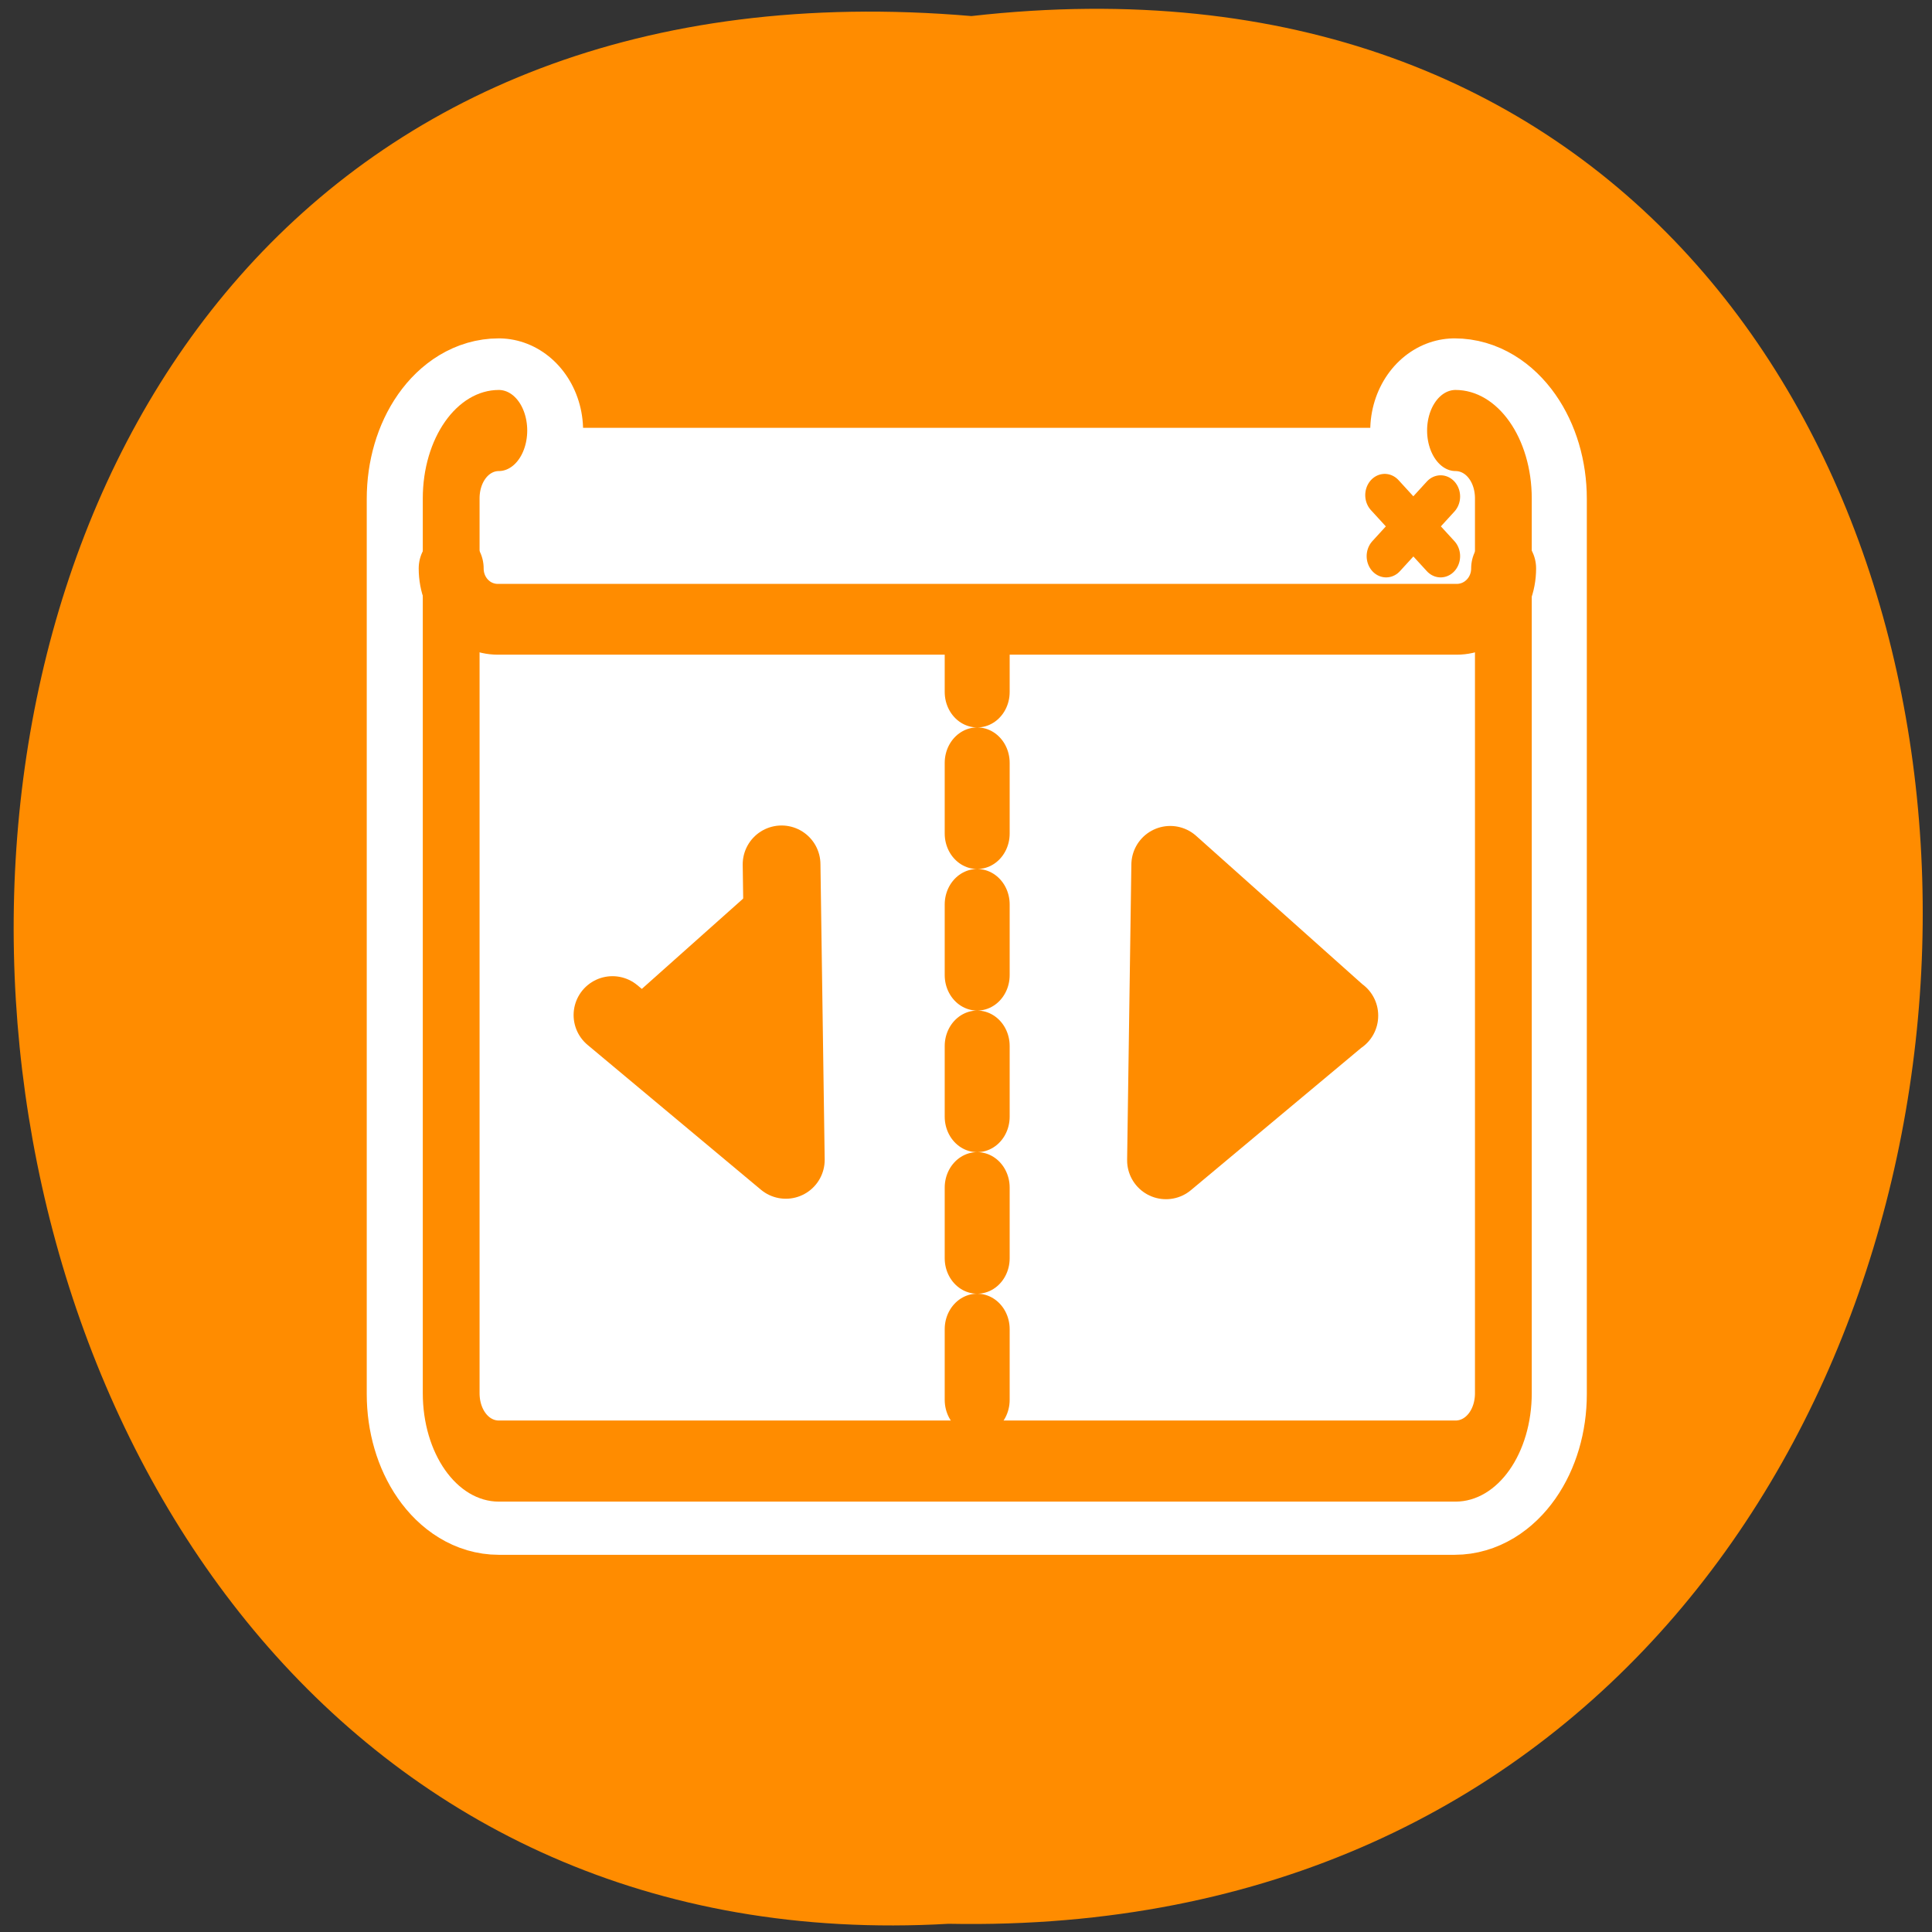 <svg xmlns="http://www.w3.org/2000/svg" viewBox="0 0 32 32"><rect x="0" y="0" width="32" height="32" fill="#333333" stroke="none"/><path d="m 16.09 0.266 c 21.219 -2.402 20.922 32.008 -0.379 31.598 c -19.809 1.137 -21.598 -33.473 0.379 -31.598" style="fill:#ff8c00"/><path d="m 6.138 5.633 c -1.271 0 -2.292 1.332 -2.292 3.006 v 39.437 c 0 1.664 1.021 3.017 2.292 3.017 h 46.025 c 1.271 0 2.303 -1.342 2.303 -3.017 v -39.437 c 0 -1.664 -1.033 -3.006 -2.303 -3.006" transform="matrix(0.344 0 0 0.376 6.149 5.014)" style="fill:none;stroke:#fff;stroke-linecap:round;stroke-linejoin:round;stroke-width:8.125"/><g style="fill:#fff;fill-rule:evenodd"><path d="m 8.262 7.129 c -0.438 0 -0.789 0.5 -0.789 1.125 v 14.812 c 0 0.625 0.352 1.125 0.789 1.125 h 15.844 c 0.441 0 0.793 -0.5 0.793 -1.125 v -14.812 c 0 -0.625 -0.352 -1.125 -0.793 -1.125"/><path d="m 8.246 7.086 c -0.43 0 -0.773 0.379 -0.773 0.848 v 1.484 c 0 0.469 0.344 0.844 0.773 0.844 h 15.875 c 0.43 0 0.777 -0.375 0.777 -0.844 v -1.484 c 0 -0.469 -0.348 -0.848 -0.777 -0.848"/></g><path d="m 53.031 7.613 l -2.702 2.713 m -0.07 -2.777 l 2.772 2.777" transform="matrix(0.334 0 0 0.364 6.149 5.453)" style="fill:none;stroke:#ff8c00;stroke-linecap:round;stroke-linejoin:round;stroke-width:1.933"/><path d="m 16.301 10.023 v 13.996 h 8.473 v -14.094 l -8.473 0.102" style="fill:#fff;fill-rule:evenodd"/><g style="stroke:#ff8c00;stroke-linecap:round;stroke-linejoin:round"><g style="fill:none"><path d="m 29.977 12.873 v 38.11" transform="matrix(0.334 0 0 0.364 6.173 5.604)" style="stroke-dasharray:3.221 3.221;stroke-width:3.221"/><path d="m 6.327 9.997 c -1.31 0 -2.363 1.049 -2.363 2.359 v 31.067 c 0 1.311 1.053 2.359 2.363 2.359 h 47.441 c 1.322 0 2.374 -1.049 2.374 -2.359 v -31.067 c 0 -1.311 -1.053 -2.359 -2.374 -2.359" transform="matrix(0.334 0 0 0.477 6.149 2.362)" style="stroke-width:2.816"/><path d="m 3.964 10.883 c 0 1.287 1.029 2.316 2.316 2.316 h 47.547 c 1.287 0 2.328 -1.029 2.328 -2.316" transform="matrix(0.334 0 0 0.364 6.149 5.453)" style="stroke-width:3.221"/></g><g transform="scale(0.125)" style="fill:#ff8c00;stroke-width:10.301"><path d="m 177.469 134.562 l -22.969 19.188 l 0.562 -39.156 l 22.406 20"/><path d="m 81.156 134.5 l 22.969 19.188 l -0.562 -39.156"/></g></g></svg>